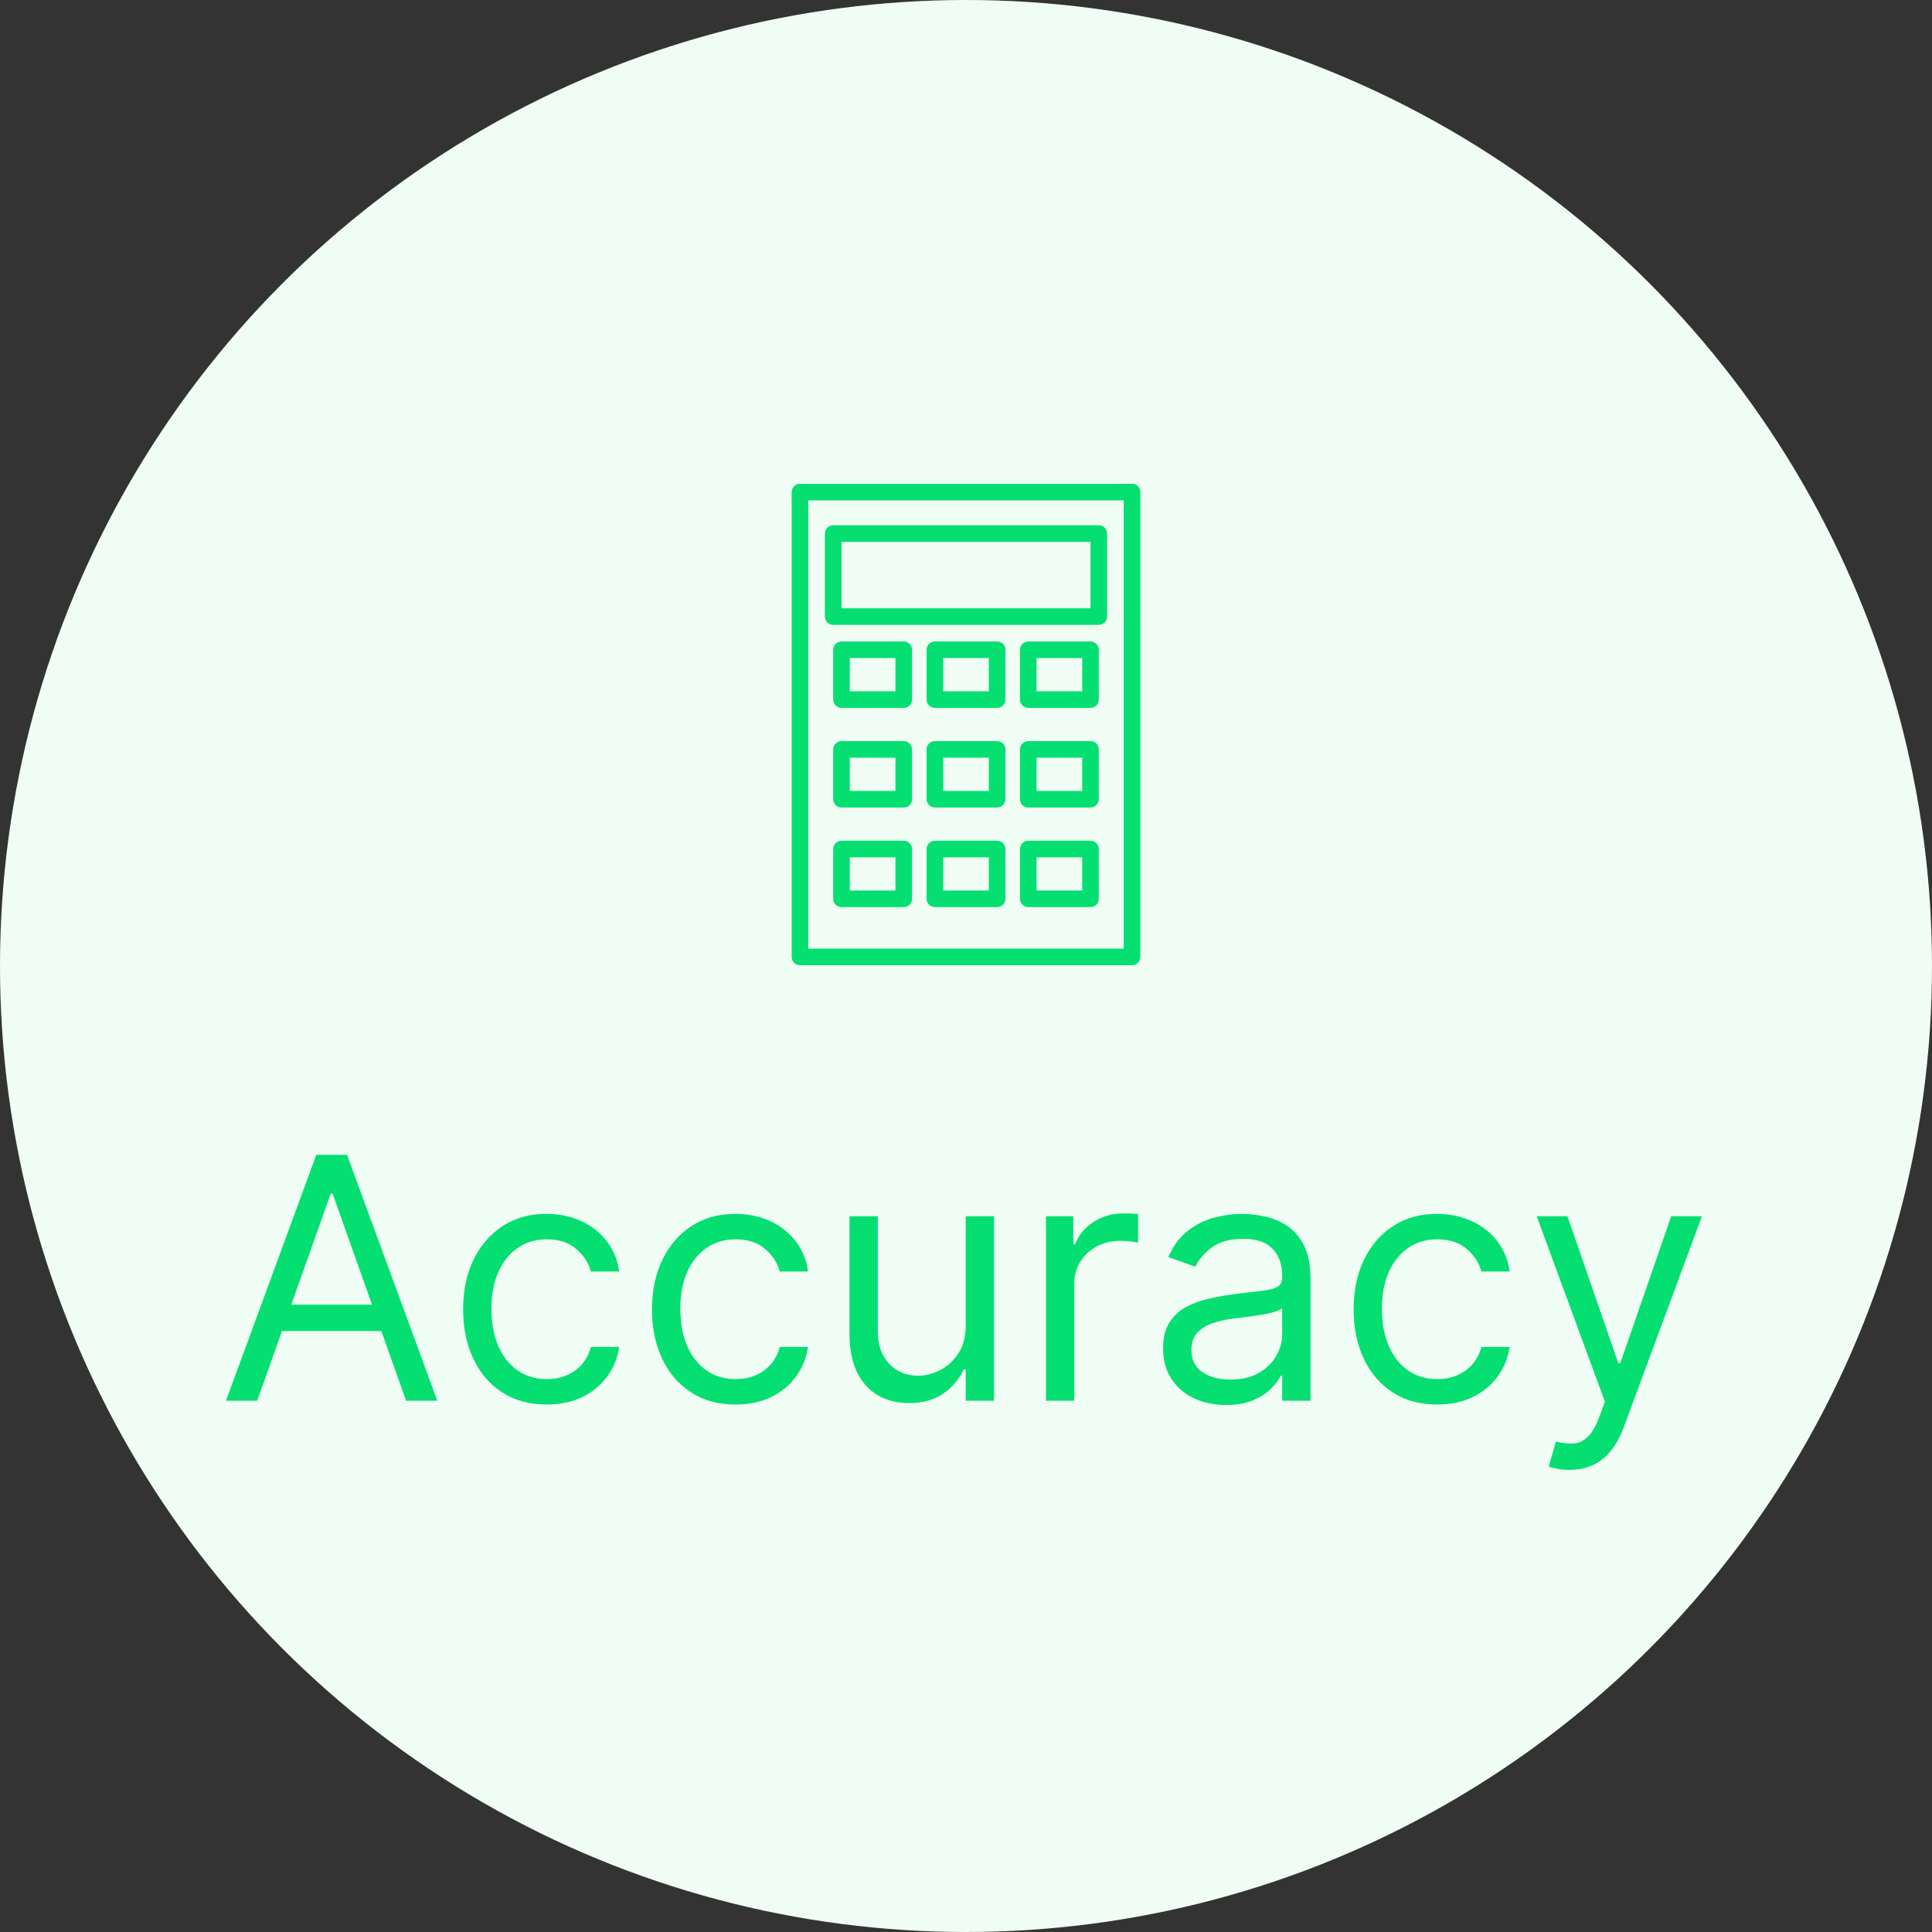 <svg width="80" height="80" viewBox="0 0 80 80" fill="none" xmlns="http://www.w3.org/2000/svg">
<rect x="0" y="0" width="80" height="80" fill="#333333" stroke="none"/>
<circle cx="40" cy="40" r="40" fill="#F0FDF4"/>
<path d="M10.651 58H9.358L13.097 47.818H14.369L18.108 58H16.815L13.773 49.429H13.693L10.651 58ZM11.128 54.023H16.338V55.117H11.128V54.023ZM22.637 58.159C21.921 58.159 21.305 57.99 20.788 57.652C20.271 57.314 19.873 56.848 19.595 56.255C19.316 55.662 19.177 54.984 19.177 54.222C19.177 53.446 19.319 52.762 19.604 52.168C19.893 51.572 20.294 51.106 20.808 50.771C21.325 50.433 21.928 50.264 22.617 50.264C23.154 50.264 23.638 50.364 24.069 50.562C24.5 50.761 24.853 51.04 25.128 51.398C25.403 51.756 25.574 52.173 25.64 52.651H24.467C24.377 52.303 24.178 51.994 23.87 51.726C23.565 51.454 23.154 51.318 22.637 51.318C22.18 51.318 21.779 51.438 21.434 51.676C21.093 51.911 20.826 52.245 20.634 52.675C20.445 53.103 20.35 53.605 20.35 54.182C20.35 54.772 20.443 55.285 20.629 55.723C20.817 56.16 21.083 56.5 21.424 56.742C21.769 56.984 22.173 57.105 22.637 57.105C22.942 57.105 23.219 57.052 23.467 56.946C23.716 56.84 23.926 56.688 24.099 56.489C24.271 56.29 24.394 56.051 24.467 55.773H25.64C25.574 56.224 25.41 56.63 25.148 56.991C24.889 57.349 24.546 57.634 24.119 57.846C23.694 58.055 23.201 58.159 22.637 58.159ZM30.457 58.159C29.741 58.159 29.125 57.99 28.608 57.652C28.091 57.314 27.693 56.848 27.415 56.255C27.136 55.662 26.997 54.984 26.997 54.222C26.997 53.446 27.14 52.762 27.425 52.168C27.713 51.572 28.114 51.106 28.628 50.771C29.145 50.433 29.748 50.264 30.438 50.264C30.974 50.264 31.458 50.364 31.889 50.562C32.32 50.761 32.673 51.04 32.948 51.398C33.223 51.756 33.394 52.173 33.46 52.651H32.287C32.197 52.303 31.999 51.994 31.69 51.726C31.385 51.454 30.974 51.318 30.457 51.318C30 51.318 29.599 51.438 29.254 51.676C28.913 51.911 28.646 52.245 28.454 52.675C28.265 53.103 28.171 53.605 28.171 54.182C28.171 54.772 28.263 55.285 28.449 55.723C28.638 56.16 28.903 56.5 29.244 56.742C29.589 56.984 29.993 57.105 30.457 57.105C30.762 57.105 31.039 57.052 31.288 56.946C31.536 56.84 31.747 56.688 31.919 56.489C32.091 56.29 32.214 56.051 32.287 55.773H33.46C33.394 56.224 33.23 56.63 32.968 56.991C32.709 57.349 32.367 57.634 31.939 57.846C31.515 58.055 31.021 58.159 30.457 58.159ZM39.988 54.878V50.364H41.161V58H39.988V56.707H39.908C39.729 57.095 39.451 57.425 39.073 57.697C38.695 57.965 38.218 58.099 37.641 58.099C37.164 58.099 36.74 57.995 36.369 57.786C35.997 57.574 35.706 57.256 35.494 56.832C35.282 56.404 35.175 55.865 35.175 55.216V50.364H36.349V55.136C36.349 55.693 36.505 56.137 36.816 56.469C37.131 56.8 37.532 56.966 38.019 56.966C38.311 56.966 38.608 56.891 38.909 56.742C39.214 56.593 39.469 56.364 39.675 56.056C39.883 55.748 39.988 55.355 39.988 54.878ZM43.31 58V50.364H44.444V51.517H44.523C44.663 51.139 44.914 50.833 45.279 50.597C45.644 50.362 46.054 50.244 46.512 50.244C46.598 50.244 46.706 50.246 46.835 50.249C46.964 50.253 47.062 50.258 47.128 50.264V51.457C47.089 51.447 46.998 51.432 46.855 51.413C46.716 51.389 46.568 51.378 46.413 51.378C46.041 51.378 45.71 51.456 45.418 51.611C45.13 51.764 44.901 51.976 44.732 52.248C44.566 52.516 44.483 52.823 44.483 53.168V58H43.31ZM50.766 58.179C50.282 58.179 49.843 58.088 49.449 57.906C49.054 57.72 48.741 57.453 48.509 57.105C48.277 56.754 48.161 56.33 48.161 55.832C48.161 55.395 48.247 55.04 48.42 54.769C48.592 54.493 48.822 54.278 49.111 54.122C49.399 53.966 49.717 53.85 50.065 53.774C50.417 53.695 50.77 53.632 51.124 53.585C51.588 53.526 51.965 53.481 52.253 53.451C52.544 53.418 52.757 53.363 52.889 53.287C53.025 53.211 53.093 53.078 53.093 52.889V52.849C53.093 52.359 52.959 51.978 52.69 51.706C52.425 51.434 52.023 51.298 51.482 51.298C50.922 51.298 50.483 51.421 50.165 51.666C49.847 51.911 49.623 52.173 49.494 52.452L48.38 52.054C48.579 51.59 48.844 51.229 49.175 50.97C49.51 50.708 49.875 50.526 50.269 50.423C50.667 50.317 51.058 50.264 51.443 50.264C51.688 50.264 51.969 50.294 52.288 50.354C52.609 50.41 52.919 50.528 53.217 50.707C53.519 50.886 53.769 51.156 53.968 51.517C54.167 51.878 54.266 52.362 54.266 52.969V58H53.093V56.966H53.033C52.954 57.132 52.821 57.309 52.636 57.498C52.45 57.687 52.203 57.847 51.895 57.98C51.587 58.113 51.211 58.179 50.766 58.179ZM50.945 57.125C51.409 57.125 51.8 57.034 52.119 56.852C52.44 56.669 52.682 56.434 52.844 56.146C53.01 55.857 53.093 55.554 53.093 55.236V54.162C53.043 54.222 52.934 54.276 52.765 54.326C52.599 54.372 52.407 54.414 52.188 54.45C51.973 54.483 51.762 54.513 51.557 54.54C51.355 54.563 51.191 54.583 51.065 54.599C50.76 54.639 50.475 54.704 50.209 54.793C49.948 54.88 49.736 55.01 49.573 55.186C49.414 55.358 49.334 55.594 49.334 55.892C49.334 56.3 49.485 56.608 49.787 56.817C50.092 57.022 50.478 57.125 50.945 57.125ZM59.51 58.159C58.794 58.159 58.178 57.99 57.661 57.652C57.144 57.314 56.746 56.848 56.468 56.255C56.189 55.662 56.05 54.984 56.05 54.222C56.05 53.446 56.192 52.762 56.477 52.168C56.766 51.572 57.167 51.106 57.681 50.771C58.198 50.433 58.801 50.264 59.49 50.264C60.027 50.264 60.511 50.364 60.942 50.562C61.373 50.761 61.726 51.04 62.001 51.398C62.276 51.756 62.447 52.173 62.513 52.651H61.34C61.25 52.303 61.051 51.994 60.743 51.726C60.438 51.454 60.027 51.318 59.51 51.318C59.053 51.318 58.652 51.438 58.307 51.676C57.966 51.911 57.699 52.245 57.507 52.675C57.318 53.103 57.223 53.605 57.223 54.182C57.223 54.772 57.316 55.285 57.502 55.723C57.691 56.16 57.956 56.5 58.297 56.742C58.642 56.984 59.046 57.105 59.51 57.105C59.815 57.105 60.092 57.052 60.34 56.946C60.589 56.84 60.799 56.688 60.972 56.489C61.144 56.29 61.267 56.051 61.34 55.773H62.513C62.447 56.224 62.283 56.63 62.021 56.991C61.762 57.349 61.419 57.634 60.992 57.846C60.567 58.055 60.074 58.159 59.51 58.159ZM64.984 60.864C64.785 60.864 64.608 60.847 64.452 60.814C64.296 60.784 64.188 60.754 64.129 60.724L64.427 59.69C64.712 59.763 64.964 59.79 65.183 59.77C65.401 59.75 65.595 59.652 65.764 59.477C65.937 59.304 66.094 59.024 66.237 58.636L66.455 58.04L63.632 50.364H64.904L67.012 56.449H67.092L69.2 50.364H70.472L67.231 59.114C67.085 59.508 66.904 59.834 66.689 60.093C66.474 60.355 66.223 60.549 65.938 60.675C65.657 60.801 65.338 60.864 64.984 60.864Z" fill="#05DF72"/>
<path d="M45.5 25.875H34.5C34.409 25.875 34.321 25.839 34.257 25.774C34.193 25.71 34.156 25.622 34.156 25.531V22.094C34.156 22.003 34.193 21.915 34.257 21.851C34.321 21.786 34.409 21.75 34.5 21.75H45.5C45.591 21.75 45.679 21.786 45.743 21.851C45.807 21.915 45.844 22.003 45.844 22.094V25.531C45.844 25.622 45.807 25.71 45.743 25.774C45.679 25.839 45.591 25.875 45.5 25.875ZM34.844 25.188H45.156V22.438H34.844V25.188Z" fill="#05DF72"/>
<path d="M46.875 39.969H33.125C33.034 39.969 32.946 39.932 32.882 39.868C32.818 39.804 32.781 39.716 32.781 39.625V20.375C32.781 20.284 32.818 20.196 32.882 20.132C32.946 20.067 33.034 20.031 33.125 20.031H46.875C46.966 20.031 47.054 20.067 47.118 20.132C47.182 20.196 47.219 20.284 47.219 20.375V39.625C47.219 39.716 47.182 39.804 47.118 39.868C47.054 39.932 46.966 39.969 46.875 39.969ZM33.469 39.281H46.531V20.719H33.469V39.281Z" fill="#05DF72"/>
<path d="M37.422 29.312H34.844C34.753 29.312 34.665 29.276 34.601 29.212C34.536 29.147 34.5 29.06 34.5 28.969V26.906C34.5 26.815 34.536 26.728 34.601 26.663C34.665 26.599 34.753 26.562 34.844 26.562H37.422C37.513 26.562 37.6 26.599 37.665 26.663C37.729 26.728 37.766 26.815 37.766 26.906V28.969C37.766 29.06 37.729 29.147 37.665 29.212C37.6 29.276 37.513 29.312 37.422 29.312ZM35.188 28.625H37.078V27.25H35.188V28.625Z" fill="#05DF72"/>
<path d="M41.289 29.312H38.711C38.62 29.312 38.532 29.276 38.468 29.212C38.403 29.147 38.367 29.06 38.367 28.969V26.906C38.367 26.815 38.403 26.728 38.468 26.663C38.532 26.599 38.62 26.562 38.711 26.562H41.289C41.38 26.562 41.468 26.599 41.532 26.663C41.597 26.728 41.633 26.815 41.633 26.906V28.969C41.633 29.06 41.597 29.147 41.532 29.212C41.468 29.276 41.38 29.312 41.289 29.312ZM39.055 28.625H40.945V27.25H39.055V28.625Z" fill="#05DF72"/>
<path d="M45.156 29.312H42.578C42.487 29.312 42.4 29.276 42.335 29.212C42.271 29.147 42.234 29.06 42.234 28.969V26.906C42.234 26.815 42.271 26.728 42.335 26.663C42.4 26.599 42.487 26.562 42.578 26.562H45.156C45.247 26.562 45.335 26.599 45.399 26.663C45.464 26.728 45.5 26.815 45.5 26.906V28.969C45.5 29.06 45.464 29.147 45.399 29.212C45.335 29.276 45.247 29.312 45.156 29.312ZM42.922 28.625H44.812V27.25H42.922V28.625Z" fill="#05DF72"/>
<path d="M37.422 33.438H34.844C34.753 33.438 34.665 33.401 34.601 33.337C34.536 33.272 34.5 33.185 34.5 33.094V31.031C34.5 30.94 34.536 30.853 34.601 30.788C34.665 30.724 34.753 30.688 34.844 30.688H37.422C37.513 30.688 37.6 30.724 37.665 30.788C37.729 30.853 37.766 30.94 37.766 31.031V33.094C37.766 33.185 37.729 33.272 37.665 33.337C37.6 33.401 37.513 33.438 37.422 33.438ZM35.188 32.75H37.078V31.375H35.188V32.75Z" fill="#05DF72"/>
<path d="M41.289 33.438H38.711C38.62 33.438 38.532 33.401 38.468 33.337C38.403 33.272 38.367 33.185 38.367 33.094V31.031C38.367 30.94 38.403 30.853 38.468 30.788C38.532 30.724 38.62 30.688 38.711 30.688H41.289C41.38 30.688 41.468 30.724 41.532 30.788C41.597 30.853 41.633 30.94 41.633 31.031V33.094C41.633 33.185 41.597 33.272 41.532 33.337C41.468 33.401 41.38 33.438 41.289 33.438ZM39.055 32.75H40.945V31.375H39.055V32.75Z" fill="#05DF72"/>
<path d="M45.156 33.438H42.578C42.487 33.438 42.4 33.401 42.335 33.337C42.271 33.272 42.234 33.185 42.234 33.094V31.031C42.234 30.94 42.271 30.853 42.335 30.788C42.4 30.724 42.487 30.688 42.578 30.688H45.156C45.247 30.688 45.335 30.724 45.399 30.788C45.464 30.853 45.5 30.94 45.5 31.031V33.094C45.5 33.185 45.464 33.272 45.399 33.337C45.335 33.401 45.247 33.438 45.156 33.438ZM42.922 32.75H44.812V31.375H42.922V32.75Z" fill="#05DF72"/>
<path d="M37.422 37.562H34.844C34.753 37.562 34.665 37.526 34.601 37.462C34.536 37.397 34.5 37.31 34.5 37.219V35.156C34.5 35.065 34.536 34.978 34.601 34.913C34.665 34.849 34.753 34.812 34.844 34.812H37.422C37.513 34.812 37.6 34.849 37.665 34.913C37.729 34.978 37.766 35.065 37.766 35.156V37.219C37.766 37.31 37.729 37.397 37.665 37.462C37.6 37.526 37.513 37.562 37.422 37.562ZM35.188 36.875H37.078V35.5H35.188V36.875Z" fill="#05DF72"/>
<path d="M41.289 37.562H38.711C38.62 37.562 38.532 37.526 38.468 37.462C38.403 37.397 38.367 37.31 38.367 37.219V35.156C38.367 35.065 38.403 34.978 38.468 34.913C38.532 34.849 38.62 34.812 38.711 34.812H41.289C41.38 34.812 41.468 34.849 41.532 34.913C41.597 34.978 41.633 35.065 41.633 35.156V37.219C41.633 37.31 41.597 37.397 41.532 37.462C41.468 37.526 41.38 37.562 41.289 37.562ZM39.055 36.875H40.945V35.5H39.055V36.875Z" fill="#05DF72"/>
<path d="M45.156 37.562H42.578C42.487 37.562 42.4 37.526 42.335 37.462C42.271 37.397 42.234 37.31 42.234 37.219V35.156C42.234 35.065 42.271 34.978 42.335 34.913C42.4 34.849 42.487 34.812 42.578 34.812H45.156C45.247 34.812 45.335 34.849 45.399 34.913C45.464 34.978 45.5 35.065 45.5 35.156V37.219C45.5 37.31 45.464 37.397 45.399 37.462C45.335 37.526 45.247 37.562 45.156 37.562ZM42.922 36.875H44.812V35.5H42.922V36.875Z" fill="#05DF72"/>
</svg>
